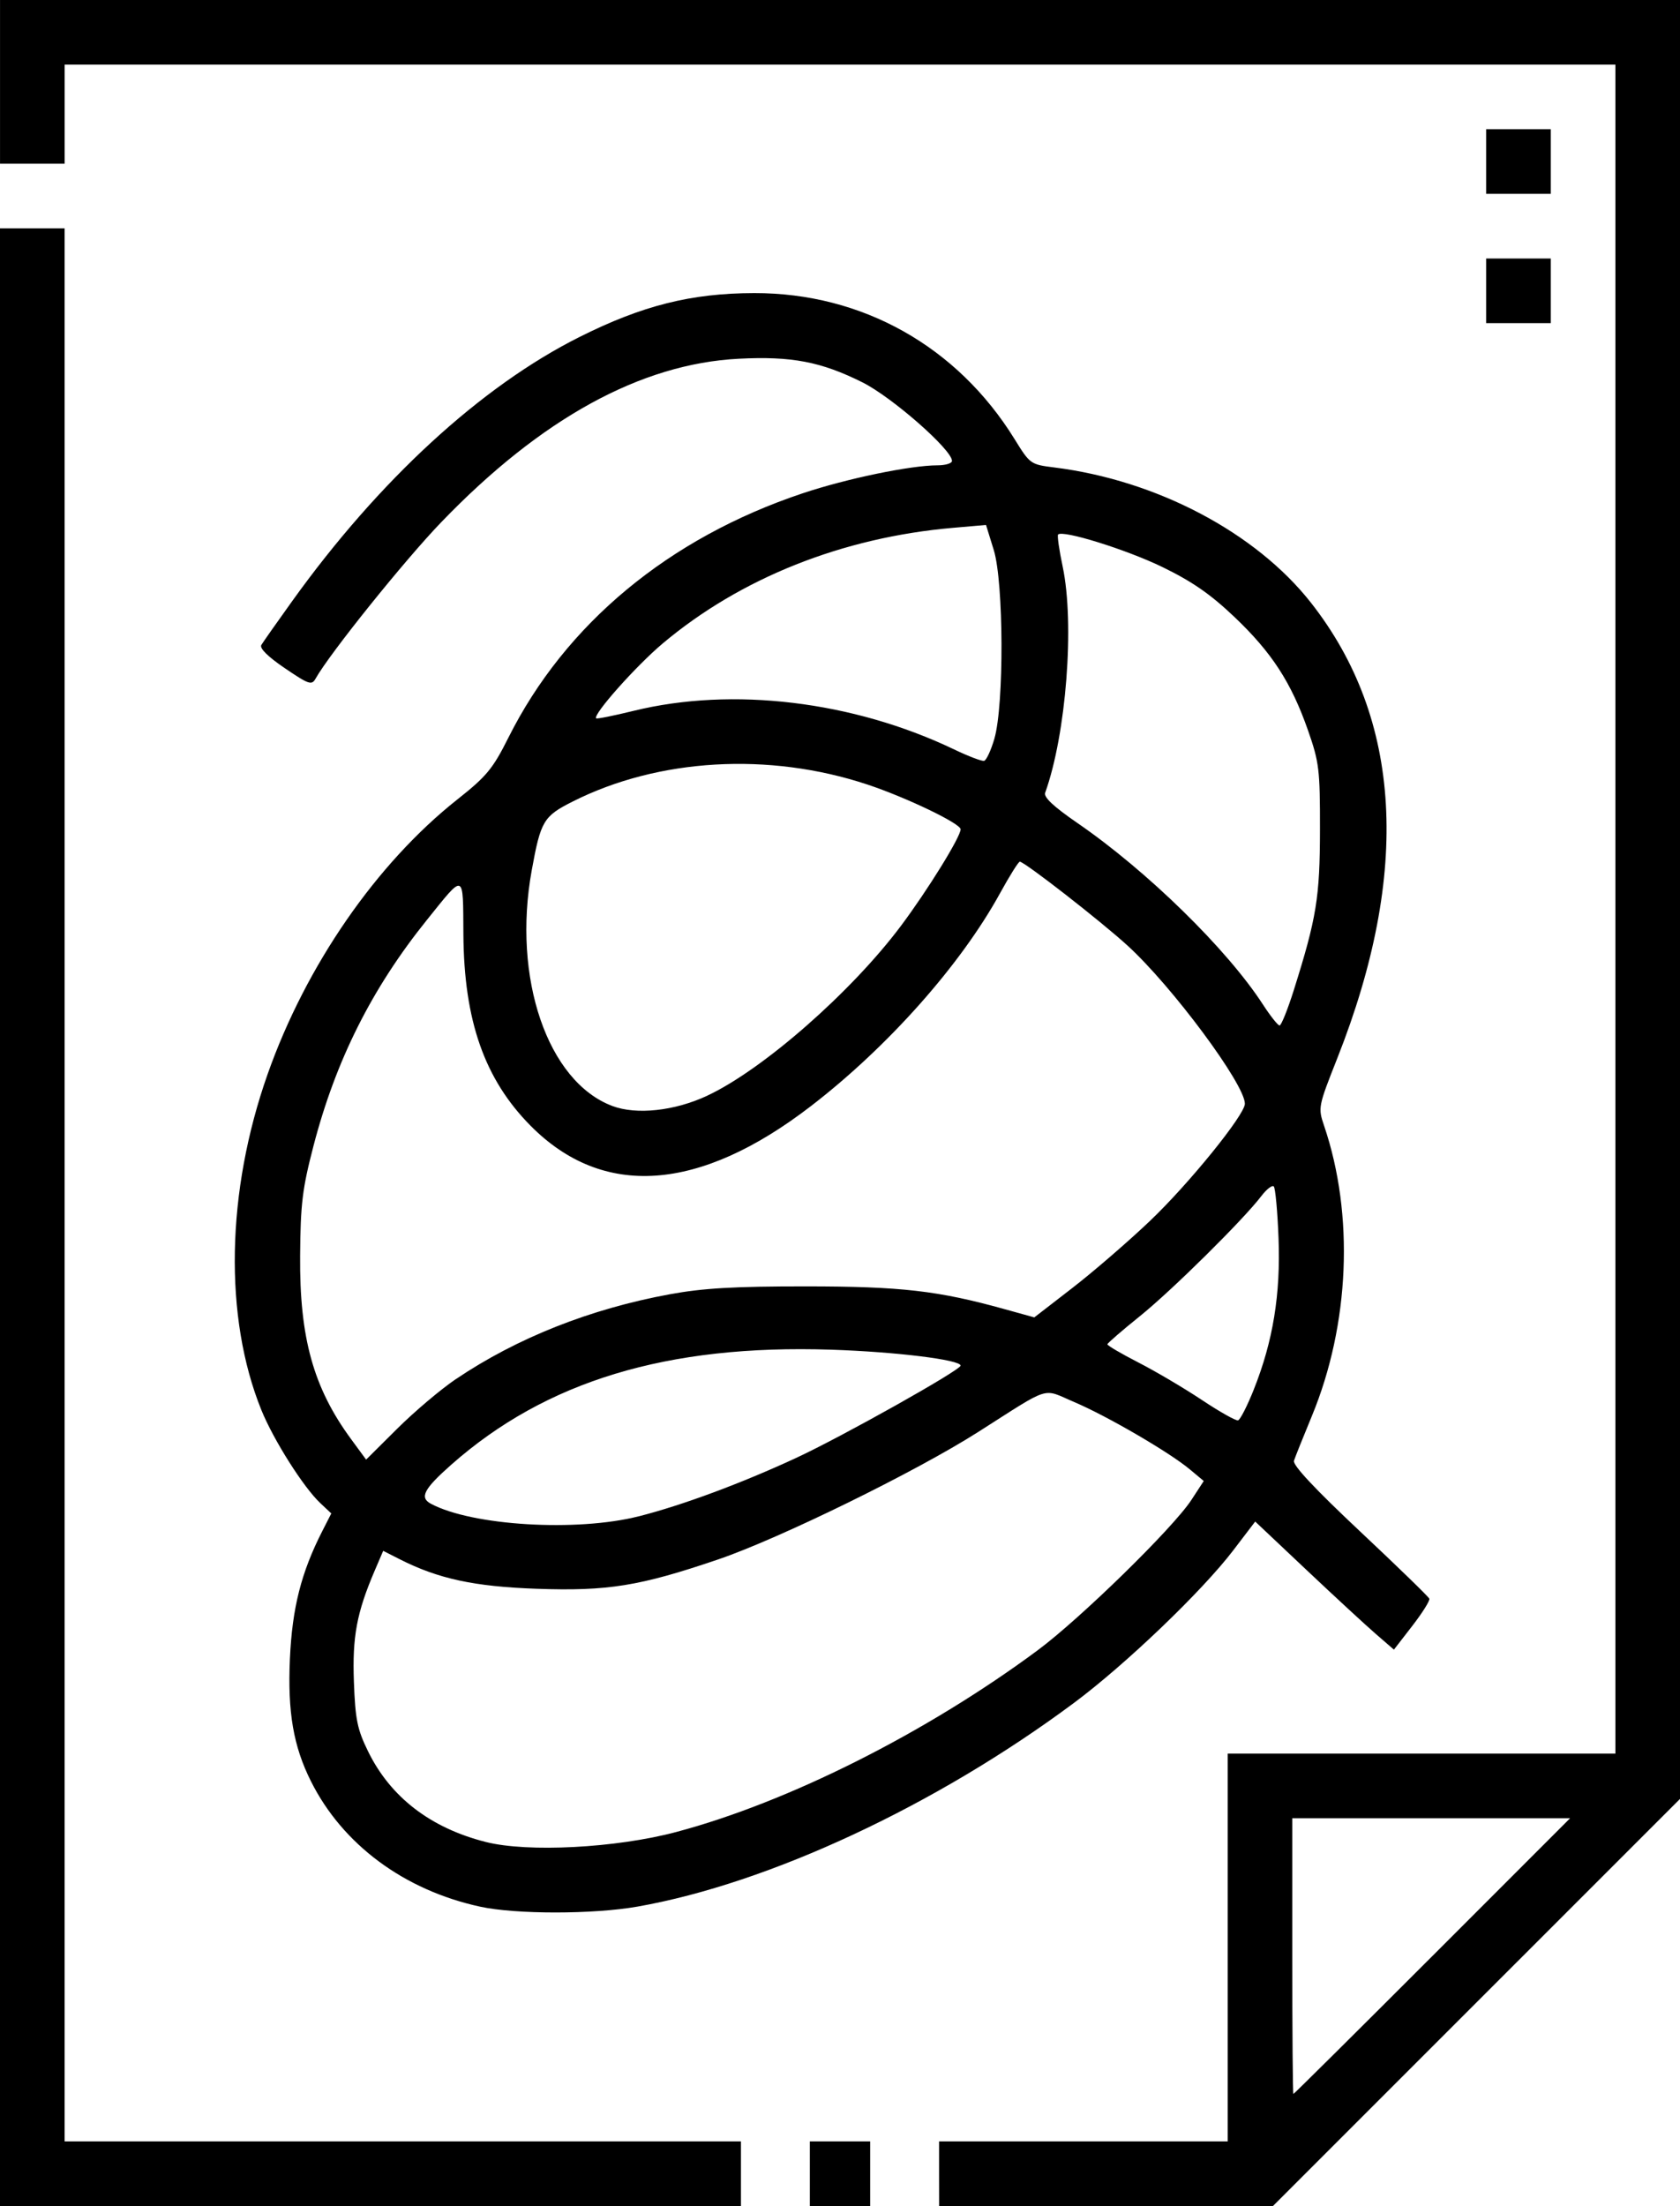 <?xml version="1.0" encoding="UTF-8" standalone="no"?>
<svg
   xmlns:dc="http://purl.org/dc/elements/1.1/"
   xmlns:cc="http://creativecommons.org/ns#"
   xmlns:rdf="http://www.w3.org/1999/02/22-rdf-syntax-ns#"
   xmlns:svg="http://www.w3.org/2000/svg"
   xmlns="http://www.w3.org/2000/svg"
   xmlns:sodipodi="http://sodipodi.sourceforge.net/DTD/sodipodi-0.dtd"
   xmlns:inkscape="http://www.inkscape.org/namespaces/inkscape"
   width="68.792mm"
   height="90.311mm"
   viewBox="0 0 68.792 90.311"
   version="1.1"
   id="svg8"
   inkscape:version="1.0.2 (e86c8708, 2021-01-15)"
   sodipodi:docname="art.svg">
  <defs
     id="defs2" />
  <sodipodi:namedview
     id="base"
     pagecolor="#ffffff"
     bordercolor="#666666"
     borderopacity="1.0"
     inkscape:pageopacity="0.0"
     inkscape:pageshadow="2"
     inkscape:zoom="0.35"
     inkscape:cx="393.52381"
     inkscape:cy="-12.857109"
     inkscape:document-units="mm"
     inkscape:current-layer="layer1"
     inkscape:document-rotation="0"
     showgrid="false"
     inkscape:window-width="1252"
     inkscape:window-height="847"
     inkscape:window-x="0"
     inkscape:window-y="25"
     inkscape:window-maximized="0" />
  <g
     inkscape:label="Layer 1"
     inkscape:groupmode="layer"
     id="layer1"
     transform="translate(-1.713,-151.568)">
    <path
       style="fill:#000000;stroke-width:0.176"
       d="m 1.713,201.398 v -40.481 h 1.323 1.323 v 39.158 39.158 h 13.847 13.847 v 1.323 1.323 H 16.883 1.713 Z m 33.161,39.158 v -1.323 h 1.235 1.235 v 1.323 1.323 h -1.235 -1.235 z m 5.292,0 v -1.323 h 5.909 5.909 v -7.938 -7.938 h 7.938 7.938 V 188.786 154.214 h -31.75 -31.75 v 2.028 2.028 h -1.323 -1.323 v -3.351 -3.351 h 34.396 34.396 v 36.822 36.822 l -8.335,8.334 -8.335,8.334 h -6.834 -6.834 z m 20.197,-8.908 5.642,-5.644 h -5.688 -5.688 v 5.644 c 0,3.104 0.02,5.644 0.045,5.644 0.025,0 2.584,-2.54 5.688,-5.644 z m -38.999,-2.026 c -3.102,-0.675 -5.62,-2.541 -6.917,-5.128 -0.721,-1.437 -0.961,-2.835 -0.863,-5.017 0.094,-2.082 0.462,-3.534 1.326,-5.228 l 0.369,-0.723 -0.448,-0.42 c -0.689,-0.646 -1.92,-2.59 -2.417,-3.817 -1.536,-3.795 -1.44,-8.937 0.257,-13.746 1.57,-4.449 4.457,-8.627 7.775,-11.251 1.192,-0.943 1.447,-1.252 2.083,-2.522 2.331,-4.656 6.566,-8.174 12.051,-10.007 1.804,-0.603 4.417,-1.145 5.521,-1.145 0.327,0 0.594,-0.082 0.594,-0.182 0,-0.456 -2.453,-2.607 -3.665,-3.214 -1.692,-0.846 -2.907,-1.079 -5.066,-0.968 -4.012,0.205 -8.094,2.447 -12.18,6.689 -1.504,1.561 -4.577,5.386 -5.148,6.406 -0.158,0.282 -0.274,0.243 -1.261,-0.427 -0.691,-0.469 -1.041,-0.815 -0.961,-0.949 0.069,-0.116 0.638,-0.925 1.265,-1.798 3.548,-4.945 7.733,-8.792 11.763,-10.811 2.574,-1.29 4.575,-1.793 7.156,-1.797 4.416,-0.008 8.316,2.181 10.663,5.983 0.628,1.017 0.652,1.034 1.623,1.155 4.192,0.524 8.252,2.663 10.512,5.54 3.725,4.742 4.089,11.03 1.078,18.642 -0.786,1.986 -0.794,2.027 -0.541,2.771 1.237,3.642 1.047,8.132 -0.501,11.878 -0.356,0.86 -0.686,1.685 -0.734,1.833 -0.058,0.178 0.857,1.155 2.701,2.887 1.534,1.44 2.813,2.682 2.842,2.76 0.03,0.078 -0.284,0.579 -0.698,1.114 l -0.752,0.972 -0.749,-0.649 c -0.412,-0.357 -1.69,-1.537 -2.84,-2.622 l -2.091,-1.973 -0.9,1.18 c -1.276,1.673 -4.41,4.674 -6.521,6.244 -5.642,4.198 -12.489,7.392 -17.875,8.34 -1.814,0.319 -4.986,0.32 -6.45,0.001 z m 8.042,-3.056 c 4.577,-1.215 10.23,-4.056 14.785,-7.429 1.754,-1.299 5.56,-5.019 6.308,-6.166 l 0.505,-0.773 -0.569,-0.475 c -0.838,-0.7 -3.387,-2.184 -4.73,-2.755 -1.344,-0.571 -0.898,-0.711 -3.952,1.232 -2.56,1.628 -8.134,4.358 -10.637,5.21 -3.208,1.092 -4.512,1.302 -7.425,1.2 -2.561,-0.09 -4.037,-0.409 -5.622,-1.215 l -0.665,-0.338 -0.347,0.809 c -0.737,1.72 -0.921,2.705 -0.852,4.563 0.057,1.535 0.138,1.935 0.578,2.834 0.918,1.877 2.558,3.14 4.822,3.713 1.723,0.436 5.331,0.247 7.801,-0.409 z m -1.529,-12.924 c 1.782,-0.454 4.205,-1.353 6.441,-2.391 1.883,-0.874 6.729,-3.593 6.729,-3.777 0,-0.239 -2.647,-0.565 -5.304,-0.652 -6.713,-0.221 -11.68,1.285 -15.558,4.714 -1.118,0.989 -1.301,1.34 -0.83,1.592 1.687,0.903 5.978,1.161 8.521,0.513 z m -7.491,-5.619 c 2.495,-1.682 5.495,-2.872 8.755,-3.47 1.36,-0.25 2.632,-0.323 5.556,-0.322 3.92,0.001 5.421,0.173 8.168,0.936 l 1.2,0.333 1.56,-1.206 c 0.858,-0.663 2.288,-1.898 3.177,-2.744 1.599,-1.522 3.886,-4.345 3.886,-4.797 0,-0.796 -2.973,-4.802 -4.809,-6.478 -1.1,-1.004 -4.217,-3.431 -4.407,-3.431 -0.056,0 -0.419,0.58 -0.808,1.288 -1.614,2.94 -4.599,6.299 -7.756,8.726 -4.57,3.514 -8.507,3.787 -11.469,0.796 -1.886,-1.904 -2.728,-4.304 -2.751,-7.84 -0.017,-2.557 0.066,-2.525 -1.497,-0.582 -2.253,2.8 -3.732,5.749 -4.643,9.254 -0.455,1.752 -0.53,2.364 -0.546,4.498 -0.025,3.35 0.543,5.397 2.084,7.495 l 0.619,0.843 1.279,-1.271 c 0.703,-0.699 1.784,-1.612 2.401,-2.029 z m 32.67,0.421 c 0.785,-1.97 1.098,-3.889 1.01,-6.187 -0.042,-1.1 -0.13,-2.053 -0.195,-2.118 -0.065,-0.065 -0.294,0.112 -0.508,0.393 -0.742,0.974 -3.669,3.868 -4.979,4.922 -0.724,0.582 -1.32,1.098 -1.326,1.147 -0.006,0.049 0.567,0.385 1.273,0.747 0.706,0.362 1.877,1.054 2.601,1.536 0.724,0.482 1.389,0.856 1.477,0.831 0.088,-0.025 0.38,-0.597 0.648,-1.271 z m -22.376,-12.024 c 2.277,-1.067 5.896,-4.24 7.924,-6.948 1.095,-1.463 2.444,-3.644 2.444,-3.954 0,-0.236 -2.234,-1.308 -3.825,-1.835 -4.028,-1.334 -8.555,-1.071 -12.065,0.701 -1.191,0.601 -1.304,0.792 -1.672,2.815 -0.802,4.405 0.648,8.645 3.299,9.646 0.991,0.374 2.556,0.204 3.896,-0.424 z m 24.014,-4.327 c 0.929,-2.947 1.066,-3.791 1.069,-6.57 0.003,-2.447 -0.034,-2.752 -0.49,-4.055 -0.687,-1.962 -1.482,-3.188 -3.015,-4.644 -0.984,-0.935 -1.732,-1.452 -2.957,-2.047 -1.473,-0.714 -4.075,-1.524 -4.262,-1.326 -0.04,0.043 0.044,0.633 0.188,1.312 0.495,2.341 0.146,6.86 -0.717,9.26 -0.066,0.182 0.344,0.566 1.317,1.235 2.855,1.962 6.133,5.168 7.601,7.434 0.305,0.471 0.612,0.857 0.681,0.857 0.069,0 0.332,-0.655 0.585,-1.455 z m -12.263,-10.287 c 0.4,-1.37 0.383,-6.397 -0.025,-7.719 l -0.318,-1.028 -1.358,0.118 c -4.525,0.393 -8.7,2.057 -11.884,4.736 -1.093,0.92 -2.868,2.917 -2.722,3.063 0.031,0.031 0.722,-0.108 1.537,-0.308 4.048,-0.994 8.992,-0.398 13.123,1.581 0.582,0.279 1.134,0.489 1.226,0.467 0.092,-0.022 0.282,-0.431 0.422,-0.91 z m 20.136,-18.333 v -1.323 h 1.323 1.323 v 1.323 1.323 h -1.323 -1.323 z m 0,-5.292 v -1.323 h 1.323 1.323 v 1.323 1.323 h -1.323 -1.323 z"
       id="path847" />
  </g>
</svg>
